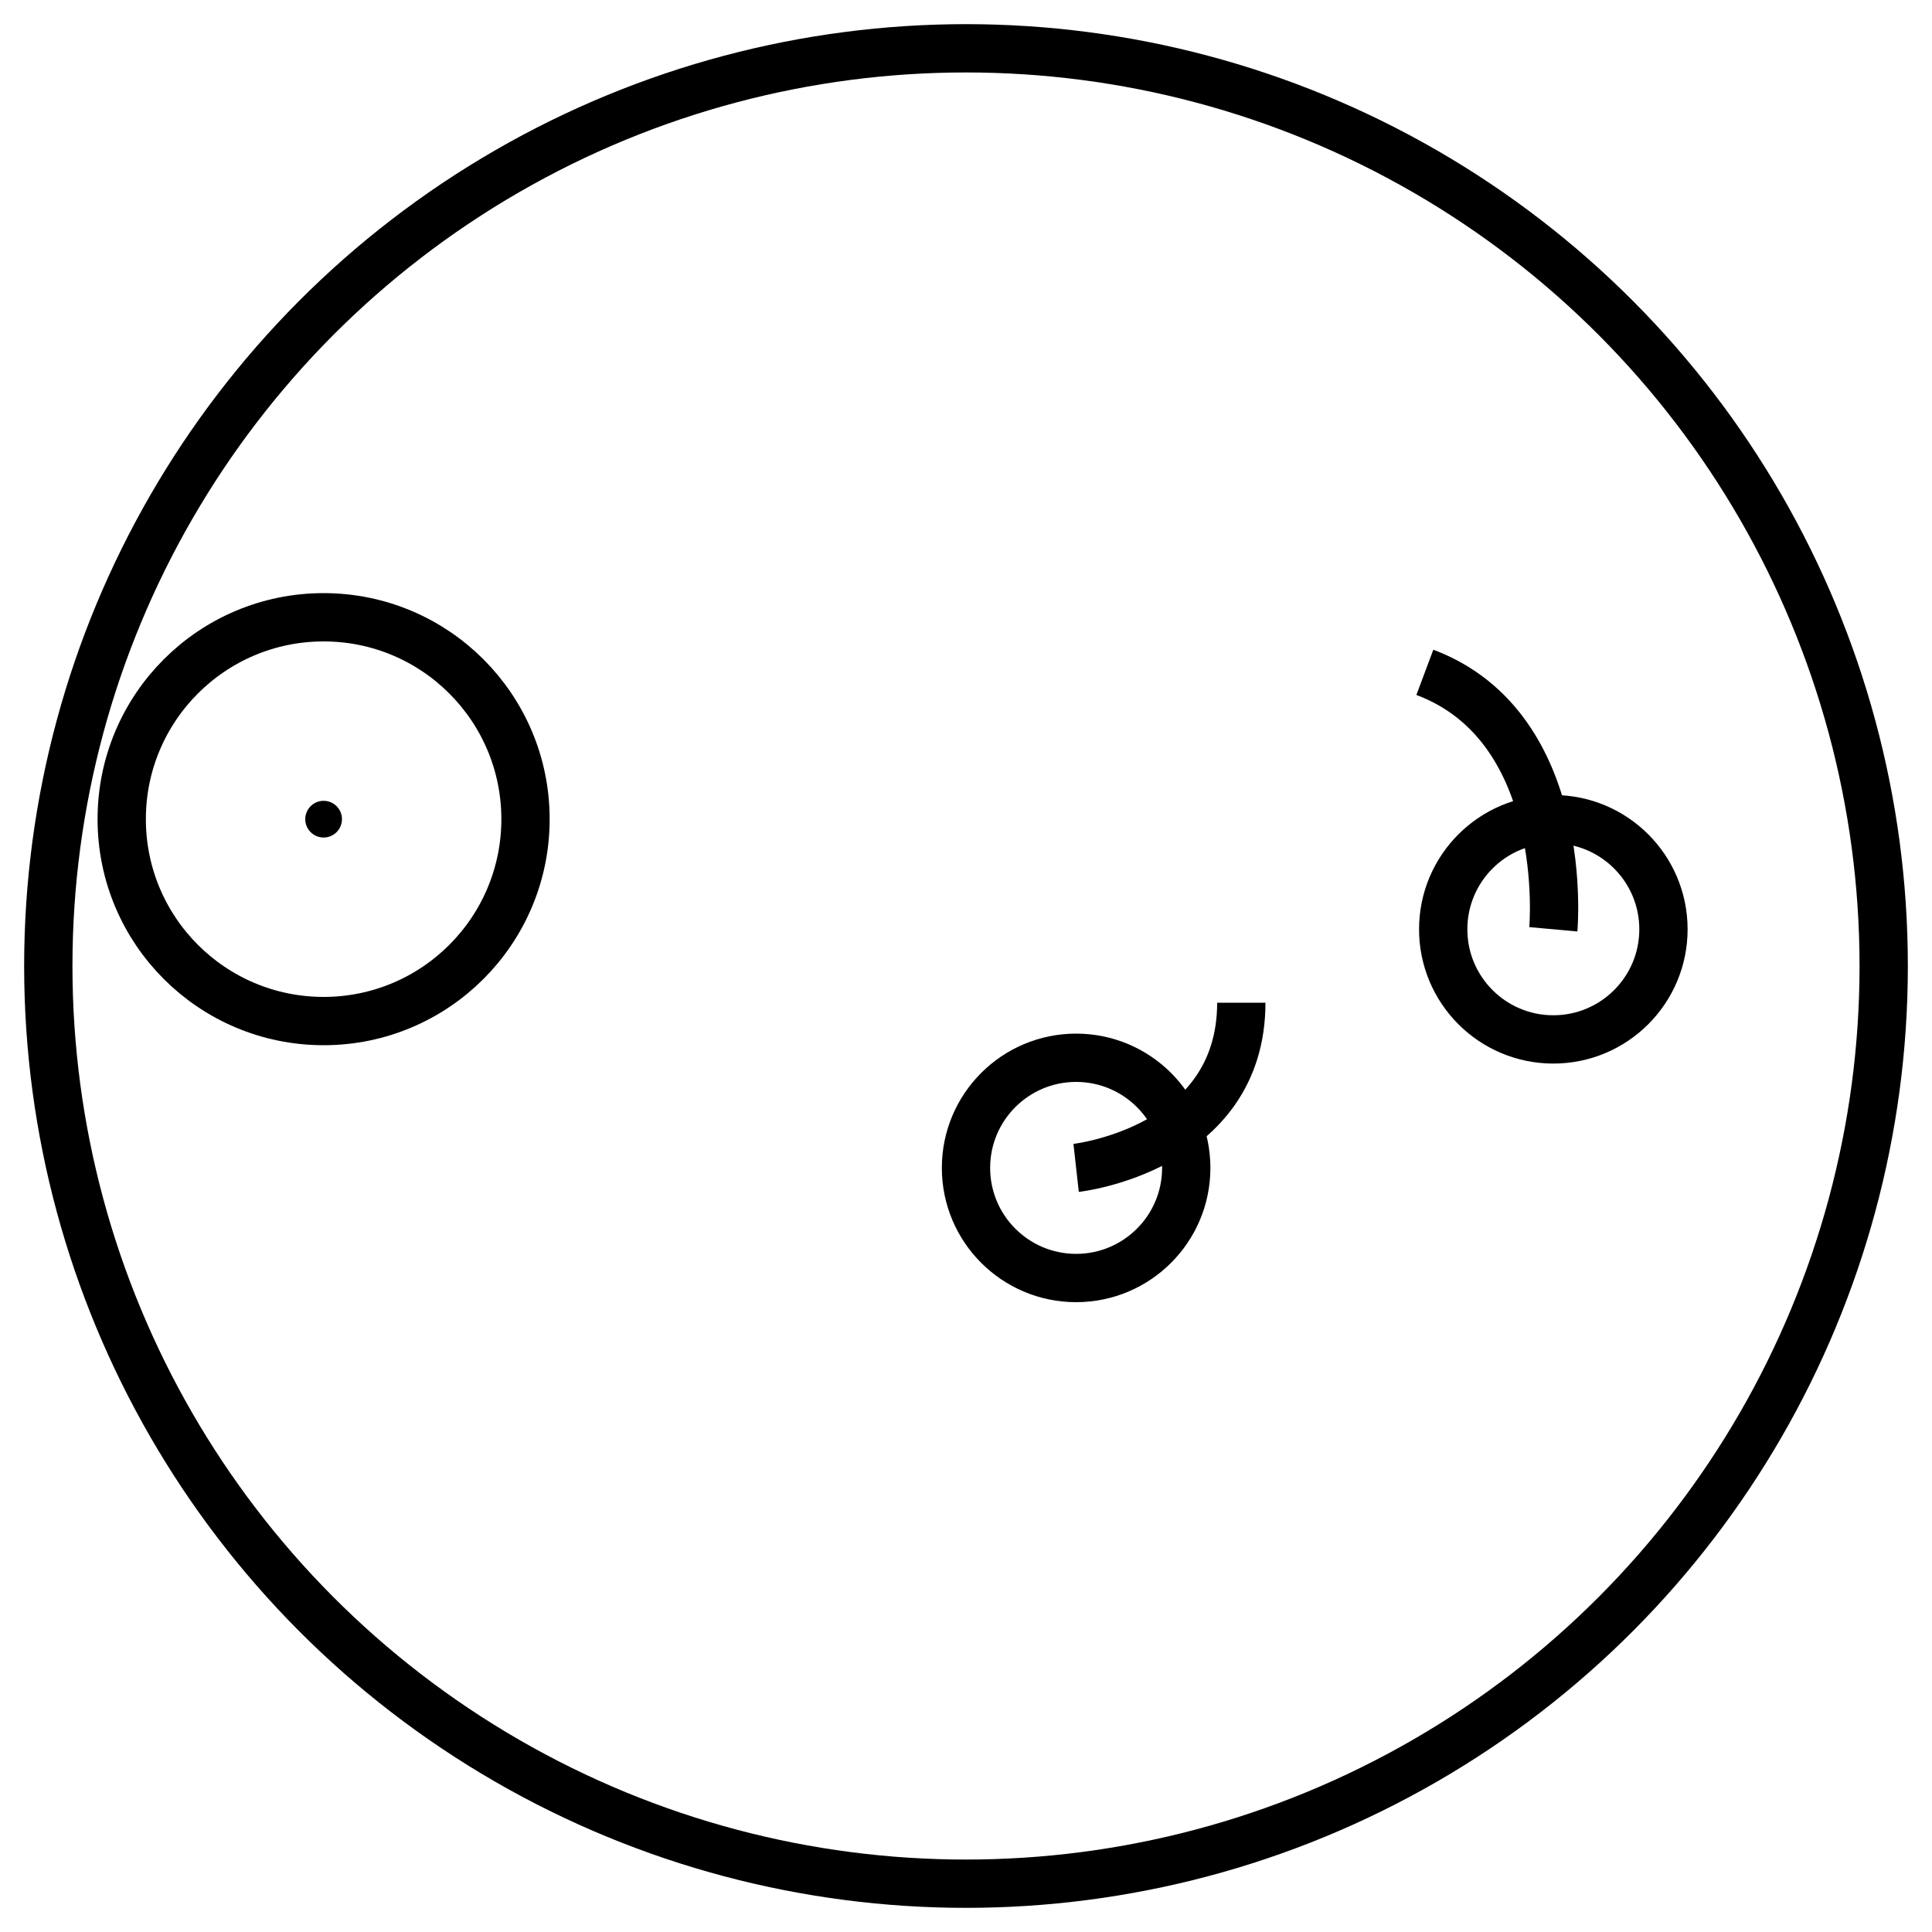 <svg id="Layer_1" data-name="Layer 1" xmlns="http://www.w3.org/2000/svg" viewBox="0 0 200 200"><defs><style>.cls-1{fill:none;stroke:#000;stroke-miterlimit:10;stroke-width:5px;}</style></defs><title>Artboard 1</title><circle class="cls-1" cx="100" cy="100" r="95"/><circle class="cls-1" cx="33.5" cy="84.8" r="20.9"/><circle class="cls-1" cx="111.4" cy="120.9" r="11.4"/><circle class="cls-1" cx="160.8" cy="96.2" r="11.4"/><circle cx="33.5" cy="84.8" r="1.9"/><path class="cls-1" d="M160.8,96.2s1.9-20.9-13.3-26.6"/><path class="cls-1" d="M111.4,120.9s17.1-1.9,17.1-17.1"/></svg>